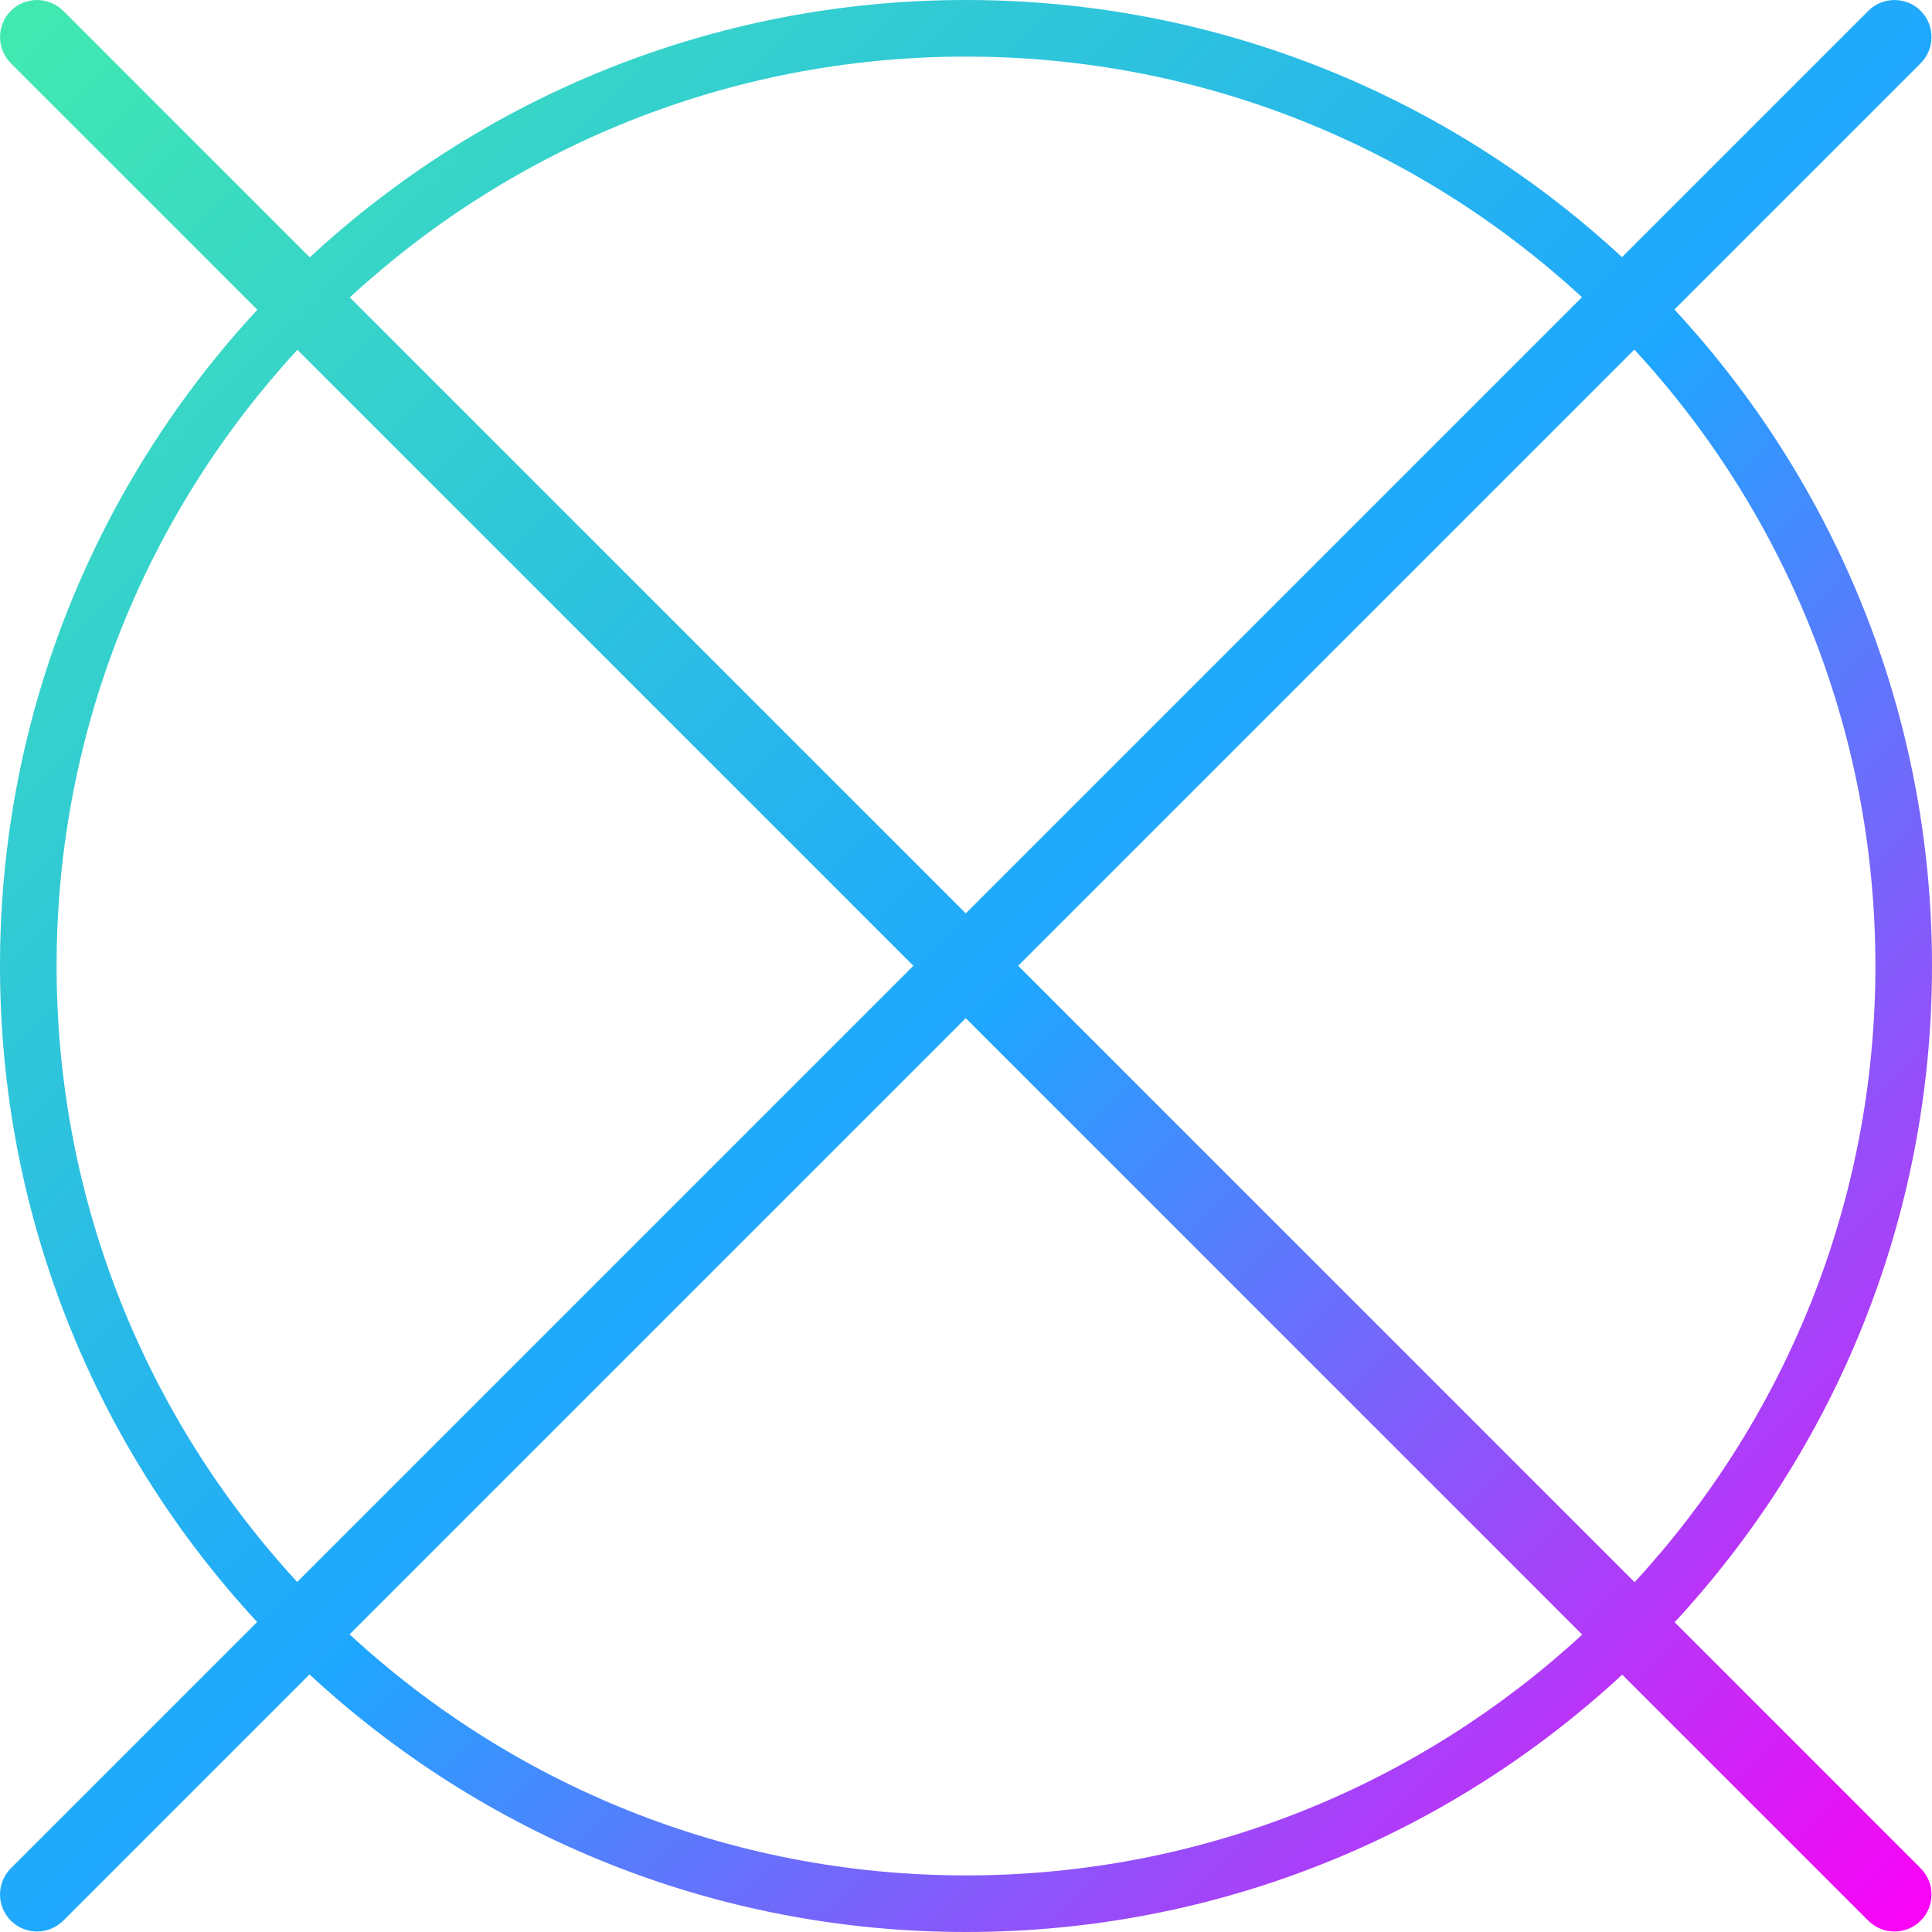 <?xml version="1.0" encoding="UTF-8" standalone="no"?><!-- Generator: Gravit.io --><svg xmlns="http://www.w3.org/2000/svg" xmlns:xlink="http://www.w3.org/1999/xlink" style="isolation:isolate" viewBox="0 0 512 512" width="512pt" height="512pt"><defs><clipPath id="_clipPath_Ph0O1ZjXwHiVuCt1PqWwlZRtEunqDHOV"><rect width="512" height="512"/></clipPath></defs><g clip-path="url(#_clipPath_Ph0O1ZjXwHiVuCt1PqWwlZRtEunqDHOV)"><linearGradient id="_lgradient_1" x1="0" y1="0" x2="1.008" y2="1.008" gradientTransform="matrix(512,0,0,512,0,0)" gradientUnits="userSpaceOnUse"><stop offset="0%" stop-opacity="1" style="stop-color:rgb(66,235,174)"/><stop offset="51.667%" stop-opacity="1" style="stop-color:rgb(31,166,255)"/><stop offset="99.167%" stop-opacity="1" style="stop-color:rgb(255,0,245)"/></linearGradient><path d=" M 82.092 68.205 C 127.766 25.884 188.884 0 256 0 C 323.084 0 384.176 25.859 429.843 68.145 L 429.843 68.145 L 495.09 2.898 C 498.935 -0.947 505.168 -0.958 509 2.874 L 509 2.874 C 512.832 6.706 512.822 12.939 508.976 16.784 L 443.734 82.026 C 486.092 127.708 512 188.852 512 256 C 512 323.116 486.116 384.234 443.795 429.908 L 508.976 495.09 C 512.822 498.935 512.832 505.168 509 509 L 509 509 C 505.168 512.832 498.935 512.822 495.09 508.976 L 429.908 443.795 C 384.234 486.116 323.116 512 256 512 C 188.852 512 127.708 486.092 82.026 443.734 L 16.784 508.976 C 12.939 512.822 6.706 512.832 2.874 509 L 2.874 509 C -0.958 505.168 -0.947 498.935 2.898 495.09 L 68.145 429.843 C 25.859 384.176 0 323.084 0 256 L 0 256 C 0 188.884 25.884 127.766 68.205 82.092 L 2.898 16.784 C -0.947 12.939 -0.958 6.706 2.874 2.874 L 2.874 2.874 C 6.706 -0.958 12.939 -0.947 16.784 2.898 L 82.092 68.205 Z  M 92.704 78.818 C 135.656 39.208 193.023 15 256 15 C 318.945 15 376.285 39.183 419.23 78.757 L 419.23 78.757 L 255.937 242.05 L 92.704 78.818 Z  M 78.818 92.704 C 39.208 135.656 15 193.023 15 256 L 15 256 C 15 318.945 39.183 376.285 78.757 419.23 L 242.05 255.937 L 78.818 92.704 Z  M 433.182 419.296 C 472.792 376.344 497 318.977 497 256 C 497 192.991 472.768 135.598 433.122 92.639 L 433.122 92.639 L 269.824 255.937 L 433.182 419.296 Z  M 419.296 433.182 C 376.344 472.792 318.977 497 256 497 C 192.991 497 135.598 472.768 92.639 433.122 L 255.937 269.824 L 419.296 433.182 Z " fill-rule="evenodd" fill="url(#_lgradient_1)"/></g></svg>